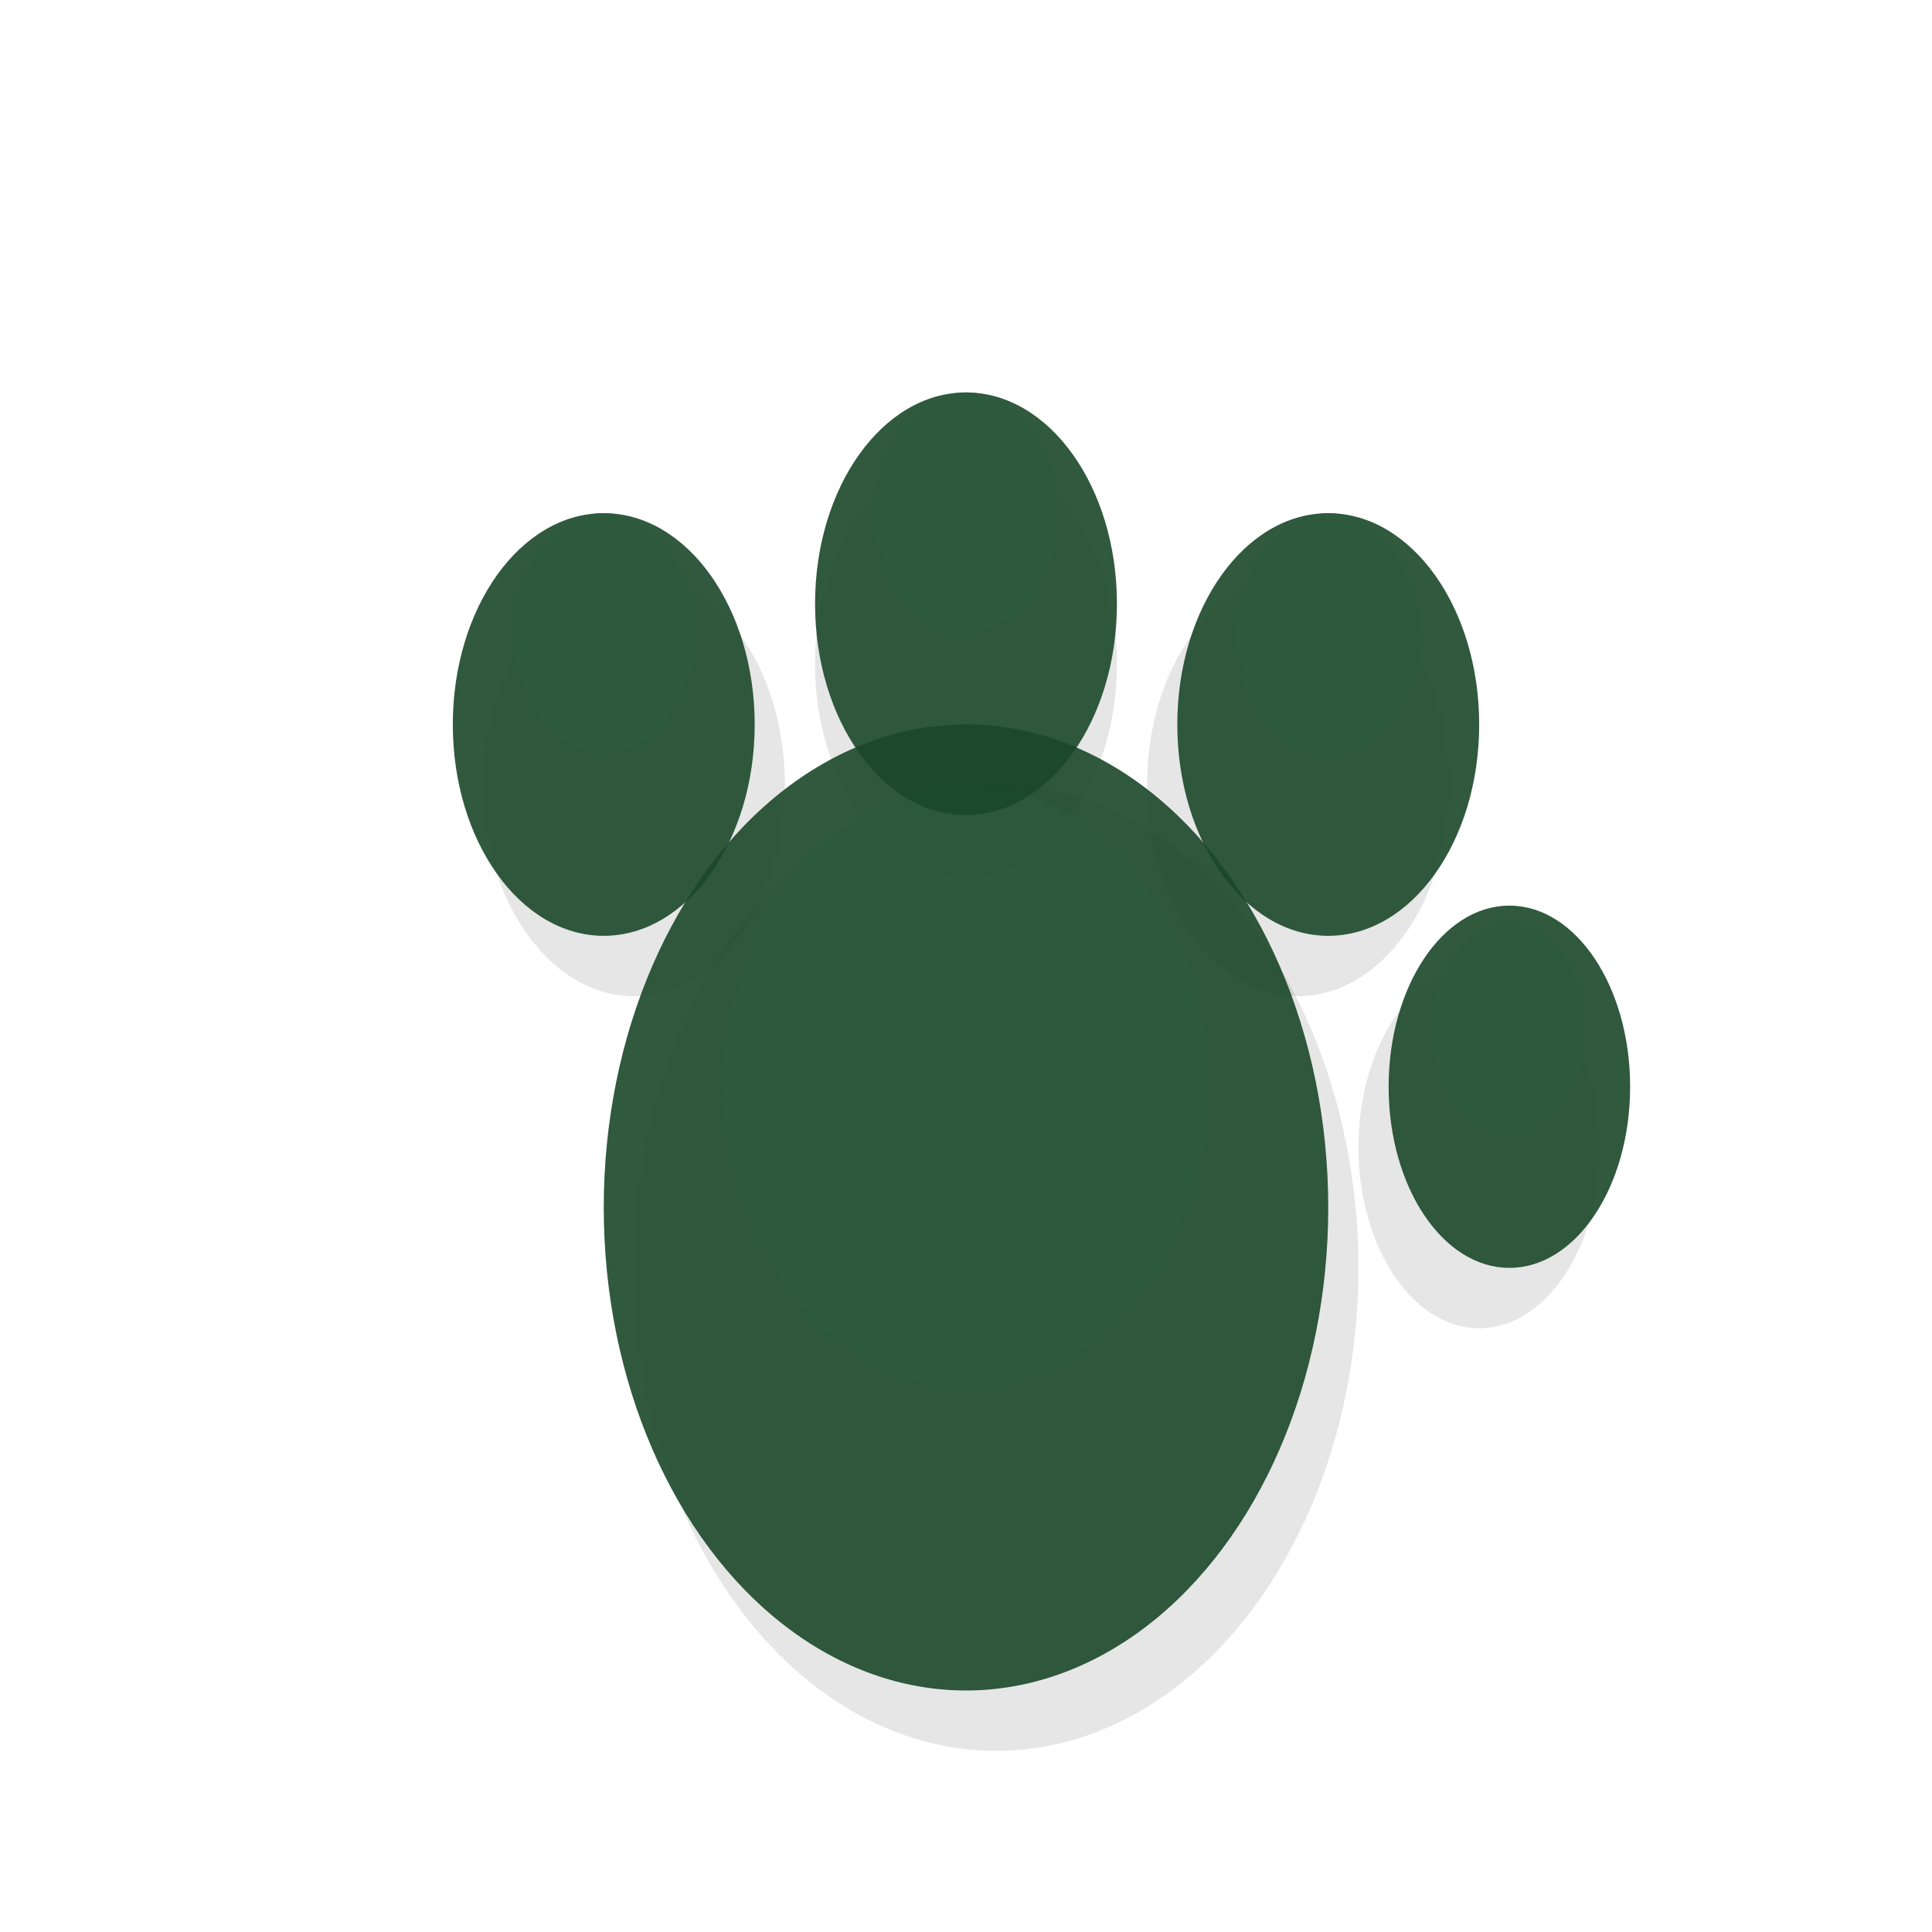 <svg xmlns="http://www.w3.org/2000/svg" viewBox="0 0 64 64" width="64" height="64">
  <defs>
    <style>
      .paw-primary { fill: #1a472a; opacity: 0.9; }
      .paw-highlight { fill: #2d5a3d; opacity: 0.7; }
    </style>
  </defs>
  
  <!-- Drop shadow effect -->
  <ellipse cx="33" cy="42" rx="12" ry="16" fill="#000" opacity="0.1"/>
  <ellipse cx="21" cy="26" rx="5" ry="7" fill="#000" opacity="0.1"/>
  <ellipse cx="32" cy="22" rx="5" ry="7" fill="#000" opacity="0.1"/>
  <ellipse cx="43" cy="26" rx="5" ry="7" fill="#000" opacity="0.1"/>
  <ellipse cx="49" cy="38" rx="4" ry="6" fill="#000" opacity="0.1"/>
  
  <!-- Main paw pad -->
  <ellipse cx="32" cy="40" rx="12" ry="16" class="paw-primary"/>
  <ellipse cx="32" cy="36" rx="8" ry="10" class="paw-highlight"/>
  
  <!-- Toe pads -->
  <ellipse cx="20" cy="24" rx="5" ry="7" class="paw-primary"/>
  <ellipse cx="20" cy="21" rx="3" ry="4" class="paw-highlight"/>
  
  <ellipse cx="32" cy="20" rx="5" ry="7" class="paw-primary"/>
  <ellipse cx="32" cy="17" rx="3" ry="4" class="paw-highlight"/>
  
  <ellipse cx="44" cy="24" rx="5" ry="7" class="paw-primary"/>
  <ellipse cx="44" cy="21" rx="3" ry="4" class="paw-highlight"/>
  
  <ellipse cx="50" cy="36" rx="4" ry="6" class="paw-primary"/>
  <ellipse cx="50" cy="34" rx="2.5" ry="3.5" class="paw-highlight"/>
</svg>